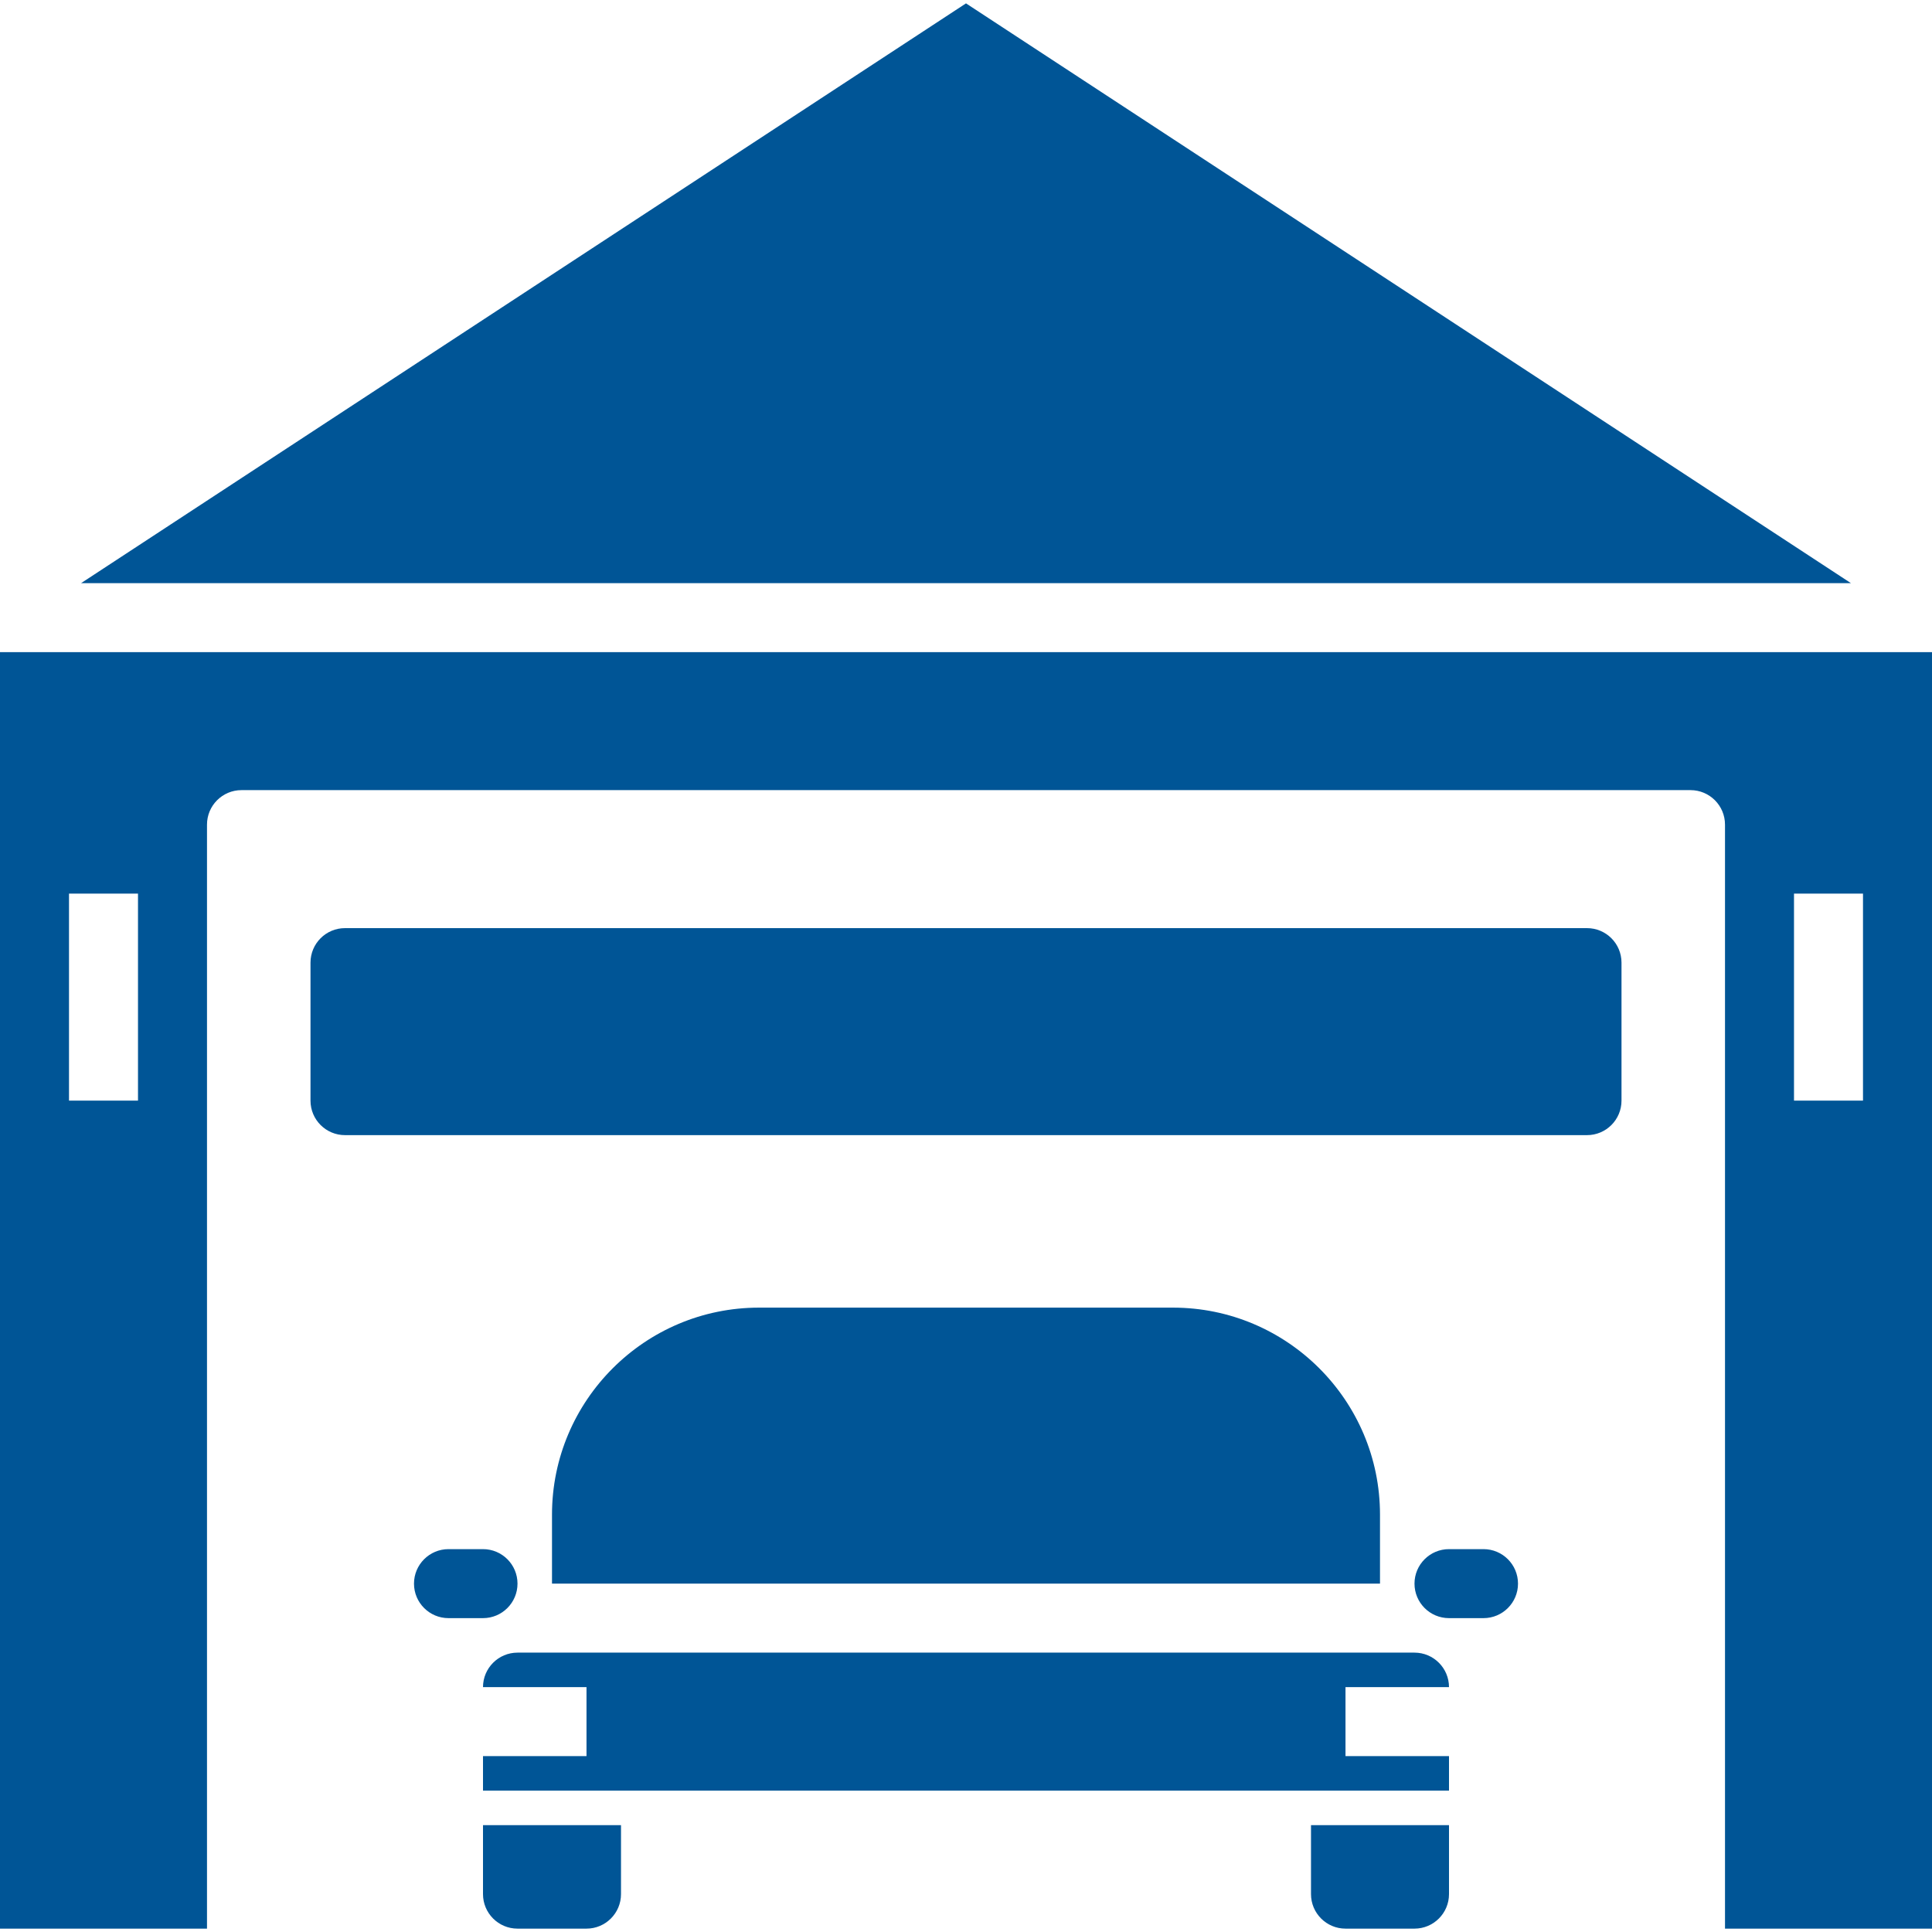 <?xml version="1.0"?>
<svg xmlns="http://www.w3.org/2000/svg" xmlns:xlink="http://www.w3.org/1999/xlink" xmlns:svgjs="http://svgjs.com/svgjs" version="1.1" width="512" height="512" x="0" y="0" viewBox="0 0 448 448" style="enable-background:new 0 0 512 512" xml:space="preserve" class=""><g>
<g xmlns="http://www.w3.org/2000/svg">
	<g>
		<path d="M0,151.219v296h48v-256c0-4.418,3.578-8,8-8h336c4.422,0,8,3.582,8,8v256h48v-296H0z M32,255.219H16v-48h16V255.219z     M432,255.219h-16v-48h16V255.219z" fill="#005596" data-original="#000000" style="" class=""/>
	</g>
</g>
<g xmlns="http://www.w3.org/2000/svg">
	<g>
		<polygon points="224,0.781 18.805,135.219 429.195,135.219   " fill="#005596" data-original="#000000" style="" class=""/>
	</g>
</g>
<g xmlns="http://www.w3.org/2000/svg">
	<g>
		<path d="M312,391.219h24c0-4.41-3.586-8-8-8H120c-4.414,0-8,3.59-8,8h24v16h-24v8h40h144h40v-8h-24V391.219z" fill="#005596" data-original="#000000" style="" class=""/>
	</g>
</g>
<g xmlns="http://www.w3.org/2000/svg">
	<g>
		<path d="M304,423.219v16c0,4.41,3.586,8,8,8h16c4.414,0,8-3.59,8-8v-16H304z" fill="#005596" data-original="#000000" style="" class=""/>
	</g>
</g>
<g xmlns="http://www.w3.org/2000/svg">
	<g>
		<path d="M112,423.219v16c0,4.41,3.586,8,8,8h16c4.414,0,8-3.59,8-8v-16H112z" fill="#005596" data-original="#000000" style="" class=""/>
	</g>
</g>
<g xmlns="http://www.w3.org/2000/svg">
	<g>
		<path d="M272,303.219h-96c-26.469,0-48,21.531-48,48v16h192v-16C320,324.75,298.469,303.219,272,303.219z" fill="#005596" data-original="#000000" style="" class=""/>
	</g>
</g>
<g xmlns="http://www.w3.org/2000/svg">
	<g>
		<path d="M344,359.219h-8c-4.418,0-8,3.582-8,8c0,4.418,3.582,8,8,8h8c4.418,0,8-3.582,8-8C352,362.8,348.418,359.219,344,359.219z    " fill="#005596" data-original="#000000" style="" class=""/>
	</g>
</g>
<g xmlns="http://www.w3.org/2000/svg">
	<g>
		<path d="M112,359.219h-8c-4.418,0-8,3.582-8,8c0,4.418,3.582,8,8,8h8c4.418,0,8-3.582,8-8C120,362.8,116.418,359.219,112,359.219z    " fill="#005596" data-original="#000000" style="" class=""/>
	</g>
</g>
<g xmlns="http://www.w3.org/2000/svg">
	<g>
		<path d="M368,215.219H80c-4.422,0-8,3.582-8,8v32c0,4.418,3.578,8,8,8h288c4.422,0,8-3.582,8-8v-32    C376,218.801,372.422,215.219,368,215.219z" fill="#005596" data-original="#000000" style="" class=""/>
	</g>
</g>
<g xmlns="http://www.w3.org/2000/svg">
</g>
<g xmlns="http://www.w3.org/2000/svg">
</g>
<g xmlns="http://www.w3.org/2000/svg">
</g>
<g xmlns="http://www.w3.org/2000/svg">
</g>
<g xmlns="http://www.w3.org/2000/svg">
</g>
<g xmlns="http://www.w3.org/2000/svg">
</g>
<g xmlns="http://www.w3.org/2000/svg">
</g>
<g xmlns="http://www.w3.org/2000/svg">
</g>
<g xmlns="http://www.w3.org/2000/svg">
</g>
<g xmlns="http://www.w3.org/2000/svg">
</g>
<g xmlns="http://www.w3.org/2000/svg">
</g>
<g xmlns="http://www.w3.org/2000/svg">
</g>
<g xmlns="http://www.w3.org/2000/svg">
</g>
<g xmlns="http://www.w3.org/2000/svg">
</g>
<g xmlns="http://www.w3.org/2000/svg">
</g>
</g></svg>
